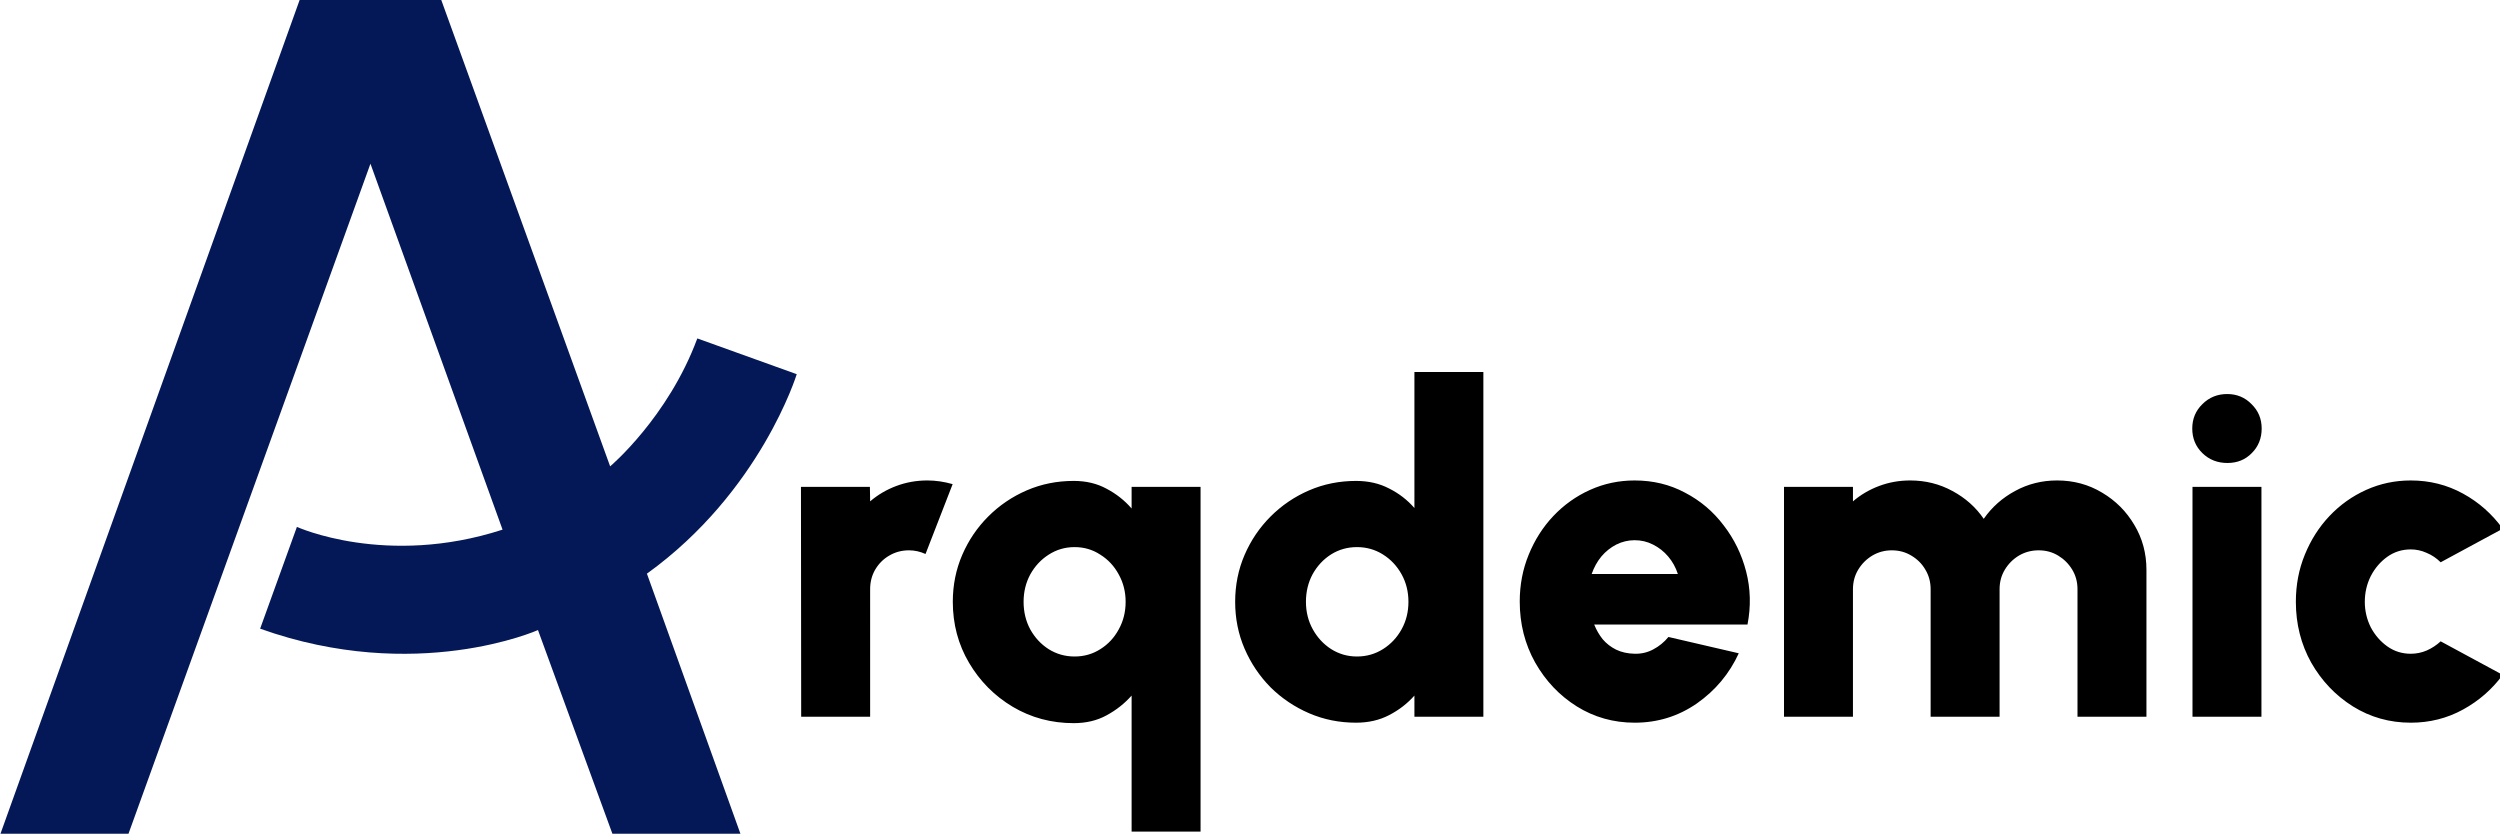 <?xml version="1.0" encoding="UTF-8" standalone="no"?>
<!-- Created with Inkscape (http://www.inkscape.org/) -->

<svg
   width="86.478mm"
   height="28.84mm"
   viewBox="0 0 86.478 28.84"
   version="1.1"
   id="svg1"
   xml:space="preserve"
   inkscape:version="1.4 (86a8ad7, 2024-10-11)"
   sodipodi:docname="Arqdemic.svg"
   xmlns:inkscape="http://www.inkscape.org/namespaces/inkscape"
   xmlns:sodipodi="http://sodipodi.sourceforge.net/DTD/sodipodi-0.dtd"
   xmlns="http://www.w3.org/2000/svg"
   xmlns:svg="http://www.w3.org/2000/svg"><sodipodi:namedview
     id="namedview1"
     pagecolor="#ffffff"
     bordercolor="#000000"
     borderopacity="0.25"
     inkscape:showpageshadow="2"
     inkscape:pageopacity="0.0"
     inkscape:pagecheckerboard="0"
     inkscape:deskcolor="#d1d1d1"
     inkscape:document-units="mm"
     inkscape:zoom="0.68862935"
     inkscape:cx="38.48224"
     inkscape:cy="60.26464"
     inkscape:window-width="1920"
     inkscape:window-height="991"
     inkscape:window-x="-9"
     inkscape:window-y="-9"
     inkscape:window-maximized="1"
     inkscape:current-layer="layer1" /><defs
     id="defs1" /><g
     inkscape:label="Camada 1"
     inkscape:groupmode="layer"
     id="layer1"
     transform="translate(-91.281,-134.011)"><g
       id="g3"><g
         style="fill:none"
         id="g1"
         transform="matrix(0.265,0,0,0.265,91.281,134.011)"><path
           d="M 39.111,0 0,109 H 16.711 L 48.356,21.369 65.6,69.135 C 50.4,74.073 38.756,68.776 38.756,68.776 l -4.8,13.288 c 20.355,7.273 36.267,0.18 36.267,0.18 L 80,109 H 96.711 L 84.444,74.881 C 99.289,64.197 104,48.843 104,48.843 L 91.022,44.175 C 87.2,54.5 79.644,60.875 79.644,60.875 L 57.6,0 Z"
           fill="#041857"
           id="path1" /></g><g
         style="fill:none"
         id="g2"
         transform="matrix(0.265,0,0,0.265,118.828,146.878)"><path
           d="M 0.63,45 0.6,15 h 9 l 0.03,1.89 c 1,-0.86 2.14,-1.53 3.42,-2.01 1.28,-0.48 2.63,-0.72 4.05,-0.72 1.08,0 2.18,0.16 3.3,0.48 l -3.54,9.12 c -0.7,-0.32 -1.42,-0.48 -2.16,-0.48 -0.94,0 -1.8,0.23 -2.58,0.69 -0.76,0.44 -1.37,1.05 -1.83,1.83 -0.44,0.76 -0.66,1.61 -0.66,2.55 V 45 Z m 35.571,0.84 c -2.9,0 -5.55,-0.71 -7.95,-2.13 -2.38,-1.42 -4.28,-3.33 -5.7,-5.73 -1.42,-2.4 -2.13,-5.06 -2.13,-7.98 0,-2.18 0.41,-4.22 1.23,-6.12 0.82,-1.9 1.95,-3.57 3.39,-5.01 1.46,-1.46 3.14,-2.6 5.04,-3.42 1.9,-0.82 3.94,-1.23 6.12,-1.23 1.62,0 3.05,0.34 4.29,1.02 1.26,0.66 2.35,1.52 3.27,2.58 V 15 h 9 v 45 h -9 V 42.24 c -0.92,1.04 -2.01,1.9 -3.27,2.58 -1.24,0.68 -2.67,1.02 -4.29,1.02 z m 0.12,-22.98 c -1.24,0 -2.37,0.33 -3.39,0.99 -1,0.64 -1.8,1.5 -2.4,2.58 -0.58,1.08 -0.87,2.27 -0.87,3.57 0,1.32 0.29,2.52 0.87,3.6 0.6,1.08 1.4,1.94 2.4,2.58 1.02,0.64 2.15,0.96 3.39,0.96 1.24,0 2.36,-0.32 3.36,-0.96 1.02,-0.64 1.82,-1.5 2.4,-2.58 0.6,-1.08 0.9,-2.28 0.9,-3.6 0,-1.3 -0.3,-2.49 -0.9,-3.57 -0.58,-1.08 -1.38,-1.94 -2.4,-2.58 -1,-0.66 -2.12,-0.99 -3.36,-0.99 z M 80.677,-3.57628e-6 h 9 V 45 h -9 v -2.76 c -0.92,1.04 -2.02,1.89 -3.3,2.55 -1.26,0.66 -2.7,0.99 -4.32,0.99 -2.18,0 -4.22,-0.41 -6.12,-1.23 -1.9,-0.82 -3.58,-1.95 -5.04,-3.39 -1.44,-1.46 -2.57,-3.14 -3.39,-5.04 -0.82,-1.9 -1.23,-3.94 -1.23,-6.12 0,-2.18 0.41,-4.22 1.23,-6.12 0.82,-1.9 1.95,-3.57 3.39,-5.01 1.46,-1.46 3.14,-2.6 5.04,-3.42 1.9,-0.82 3.94,-1.23 6.12,-1.23 1.62,0 3.06,0.33 4.32,0.99 1.28,0.64 2.38,1.49 3.3,2.55 z M 73.177,37.14 c 1.24,0 2.37,-0.32 3.39,-0.96 1.02,-0.64 1.83,-1.5 2.43,-2.58 0.6,-1.08 0.9,-2.28 0.9,-3.6 0,-1.32 -0.3,-2.52 -0.9,-3.6 -0.6,-1.08 -1.41,-1.94 -2.43,-2.58 -1.02,-0.64 -2.15,-0.96 -3.39,-0.96 -1.24,0 -2.37,0.32 -3.39,0.96 -1,0.64 -1.8,1.5 -2.4,2.58 -0.58,1.08 -0.87,2.28 -0.87,3.6 0,1.32 0.3,2.52 0.9,3.6 0.6,1.08 1.4,1.94 2.4,2.58 1.02,0.64 2.14,0.96 3.36,0.96 z m 36.248,8.64 c -2.76,0 -5.28,-0.71 -7.56,-2.13 -2.26,-1.42 -4.07,-3.33 -5.43,-5.73 -1.34,-2.4 -2.01,-5.05 -2.01,-7.95 0,-2.18 0.39,-4.22 1.17,-6.12 0.78,-1.92 1.85,-3.6 3.21,-5.04 1.38,-1.46 2.98,-2.6 4.8,-3.42 1.82,-0.82 3.76,-1.23 5.82,-1.23 2.4,0 4.59,0.53 6.57,1.59 2,1.04 3.68,2.46 5.04,4.26 1.38,1.78 2.36,3.79 2.94,6.03 0.58,2.24 0.64,4.55 0.18,6.93 h -20.01 c 0.28,0.7 0.65,1.34 1.11,1.92 0.48,0.56 1.06,1.01 1.74,1.35 0.7,0.34 1.51,0.52 2.43,0.54 0.88,0.02 1.69,-0.17 2.43,-0.57 0.76,-0.4 1.42,-0.94 1.98,-1.62 l 9.18,2.13 c -1.22,2.66 -3.04,4.84 -5.46,6.54 -2.42,1.68 -5.13,2.52 -8.13,2.52 z m -5.61,-19.41 h 11.25 c -0.28,-0.86 -0.7,-1.62 -1.26,-2.28 -0.56,-0.66 -1.22,-1.18 -1.98,-1.56 -0.74,-0.38 -1.54,-0.57 -2.4,-0.57 -0.84,0 -1.64,0.19 -2.4,0.57 -0.74,0.38 -1.39,0.9 -1.95,1.56 -0.54,0.66 -0.96,1.42 -1.26,2.28 z M 128.92,45 V 15 h 9 v 1.89 c 1,-0.86 2.14,-1.53 3.42,-2.01 1.28,-0.48 2.63,-0.72 4.05,-0.72 2,0 3.84,0.46 5.52,1.38 1.68,0.9 3.04,2.11 4.08,3.63 1.06,-1.52 2.42,-2.73 4.08,-3.63 1.68,-0.92 3.51,-1.38 5.49,-1.38 2.16,0 4.12,0.53 5.88,1.59 1.76,1.04 3.16,2.44 4.2,4.2 1.06,1.76 1.59,3.72 1.59,5.88 V 45 h -9 V 28.35 c 0,-0.94 -0.23,-1.79 -0.69,-2.55 -0.46,-0.76 -1.07,-1.37 -1.83,-1.83 -0.76,-0.46 -1.61,-0.69 -2.55,-0.69 -0.94,0 -1.8,0.23 -2.58,0.69 -0.76,0.46 -1.37,1.07 -1.83,1.83 -0.46,0.76 -0.69,1.61 -0.69,2.55 V 45 h -9 V 28.35 c 0,-0.94 -0.23,-1.79 -0.69,-2.55 -0.44,-0.76 -1.05,-1.37 -1.83,-1.83 -0.76,-0.46 -1.61,-0.69 -2.55,-0.69 -0.92,0 -1.77,0.23 -2.55,0.69 -0.76,0.46 -1.37,1.07 -1.83,1.83 -0.46,0.76 -0.69,1.61 -0.69,2.55 V 45 Z m 53.321,-30 h 9 v 30 h -9 z m 4.56,-3.12 c -1.3,0 -2.39,-0.43 -3.27,-1.29 -0.88,-0.86 -1.32,-1.93 -1.32,-3.21 0,-1.26 0.44,-2.32 1.32,-3.18 0.88,-0.88 1.96,-1.32 3.24,-1.32 1.26,0 2.32,0.44 3.18,1.32 0.88,0.86 1.32,1.92 1.32,3.18 0,1.28 -0.43,2.35 -1.29,3.21 -0.84,0.86 -1.9,1.29 -3.18,1.29 z m 27.833,23.28 8.1,4.38 c -1.38,1.88 -3.11,3.39 -5.19,4.53 -2.08,1.14 -4.35,1.71 -6.81,1.71 -2.76,0 -5.28,-0.71 -7.56,-2.13 -2.26,-1.42 -4.07,-3.32 -5.43,-5.7 -1.34,-2.4 -2.01,-5.05 -2.01,-7.95 0,-2.2 0.39,-4.25 1.17,-6.15 0.78,-1.92 1.85,-3.6 3.21,-5.04 1.38,-1.46 2.98,-2.6 4.8,-3.42 1.82,-0.82 3.76,-1.23 5.82,-1.23 2.46,0 4.73,0.57 6.81,1.71 2.08,1.14 3.81,2.67 5.19,4.59 l -8.1,4.38 c -0.54,-0.54 -1.15,-0.95 -1.83,-1.23 -0.66,-0.3 -1.35,-0.45 -2.07,-0.45 -1.14,0 -2.16,0.32 -3.06,0.96 -0.9,0.64 -1.62,1.48 -2.16,2.52 -0.52,1.04 -0.78,2.16 -0.78,3.36 0,1.18 0.26,2.29 0.78,3.33 0.54,1.02 1.26,1.85 2.16,2.49 0.9,0.64 1.92,0.96 3.06,0.96 0.72,0 1.41,-0.14 2.07,-0.42 0.68,-0.3 1.29,-0.7 1.83,-1.2 z"
           fill="#000000"
           id="path1-4" /></g></g></g></svg>
